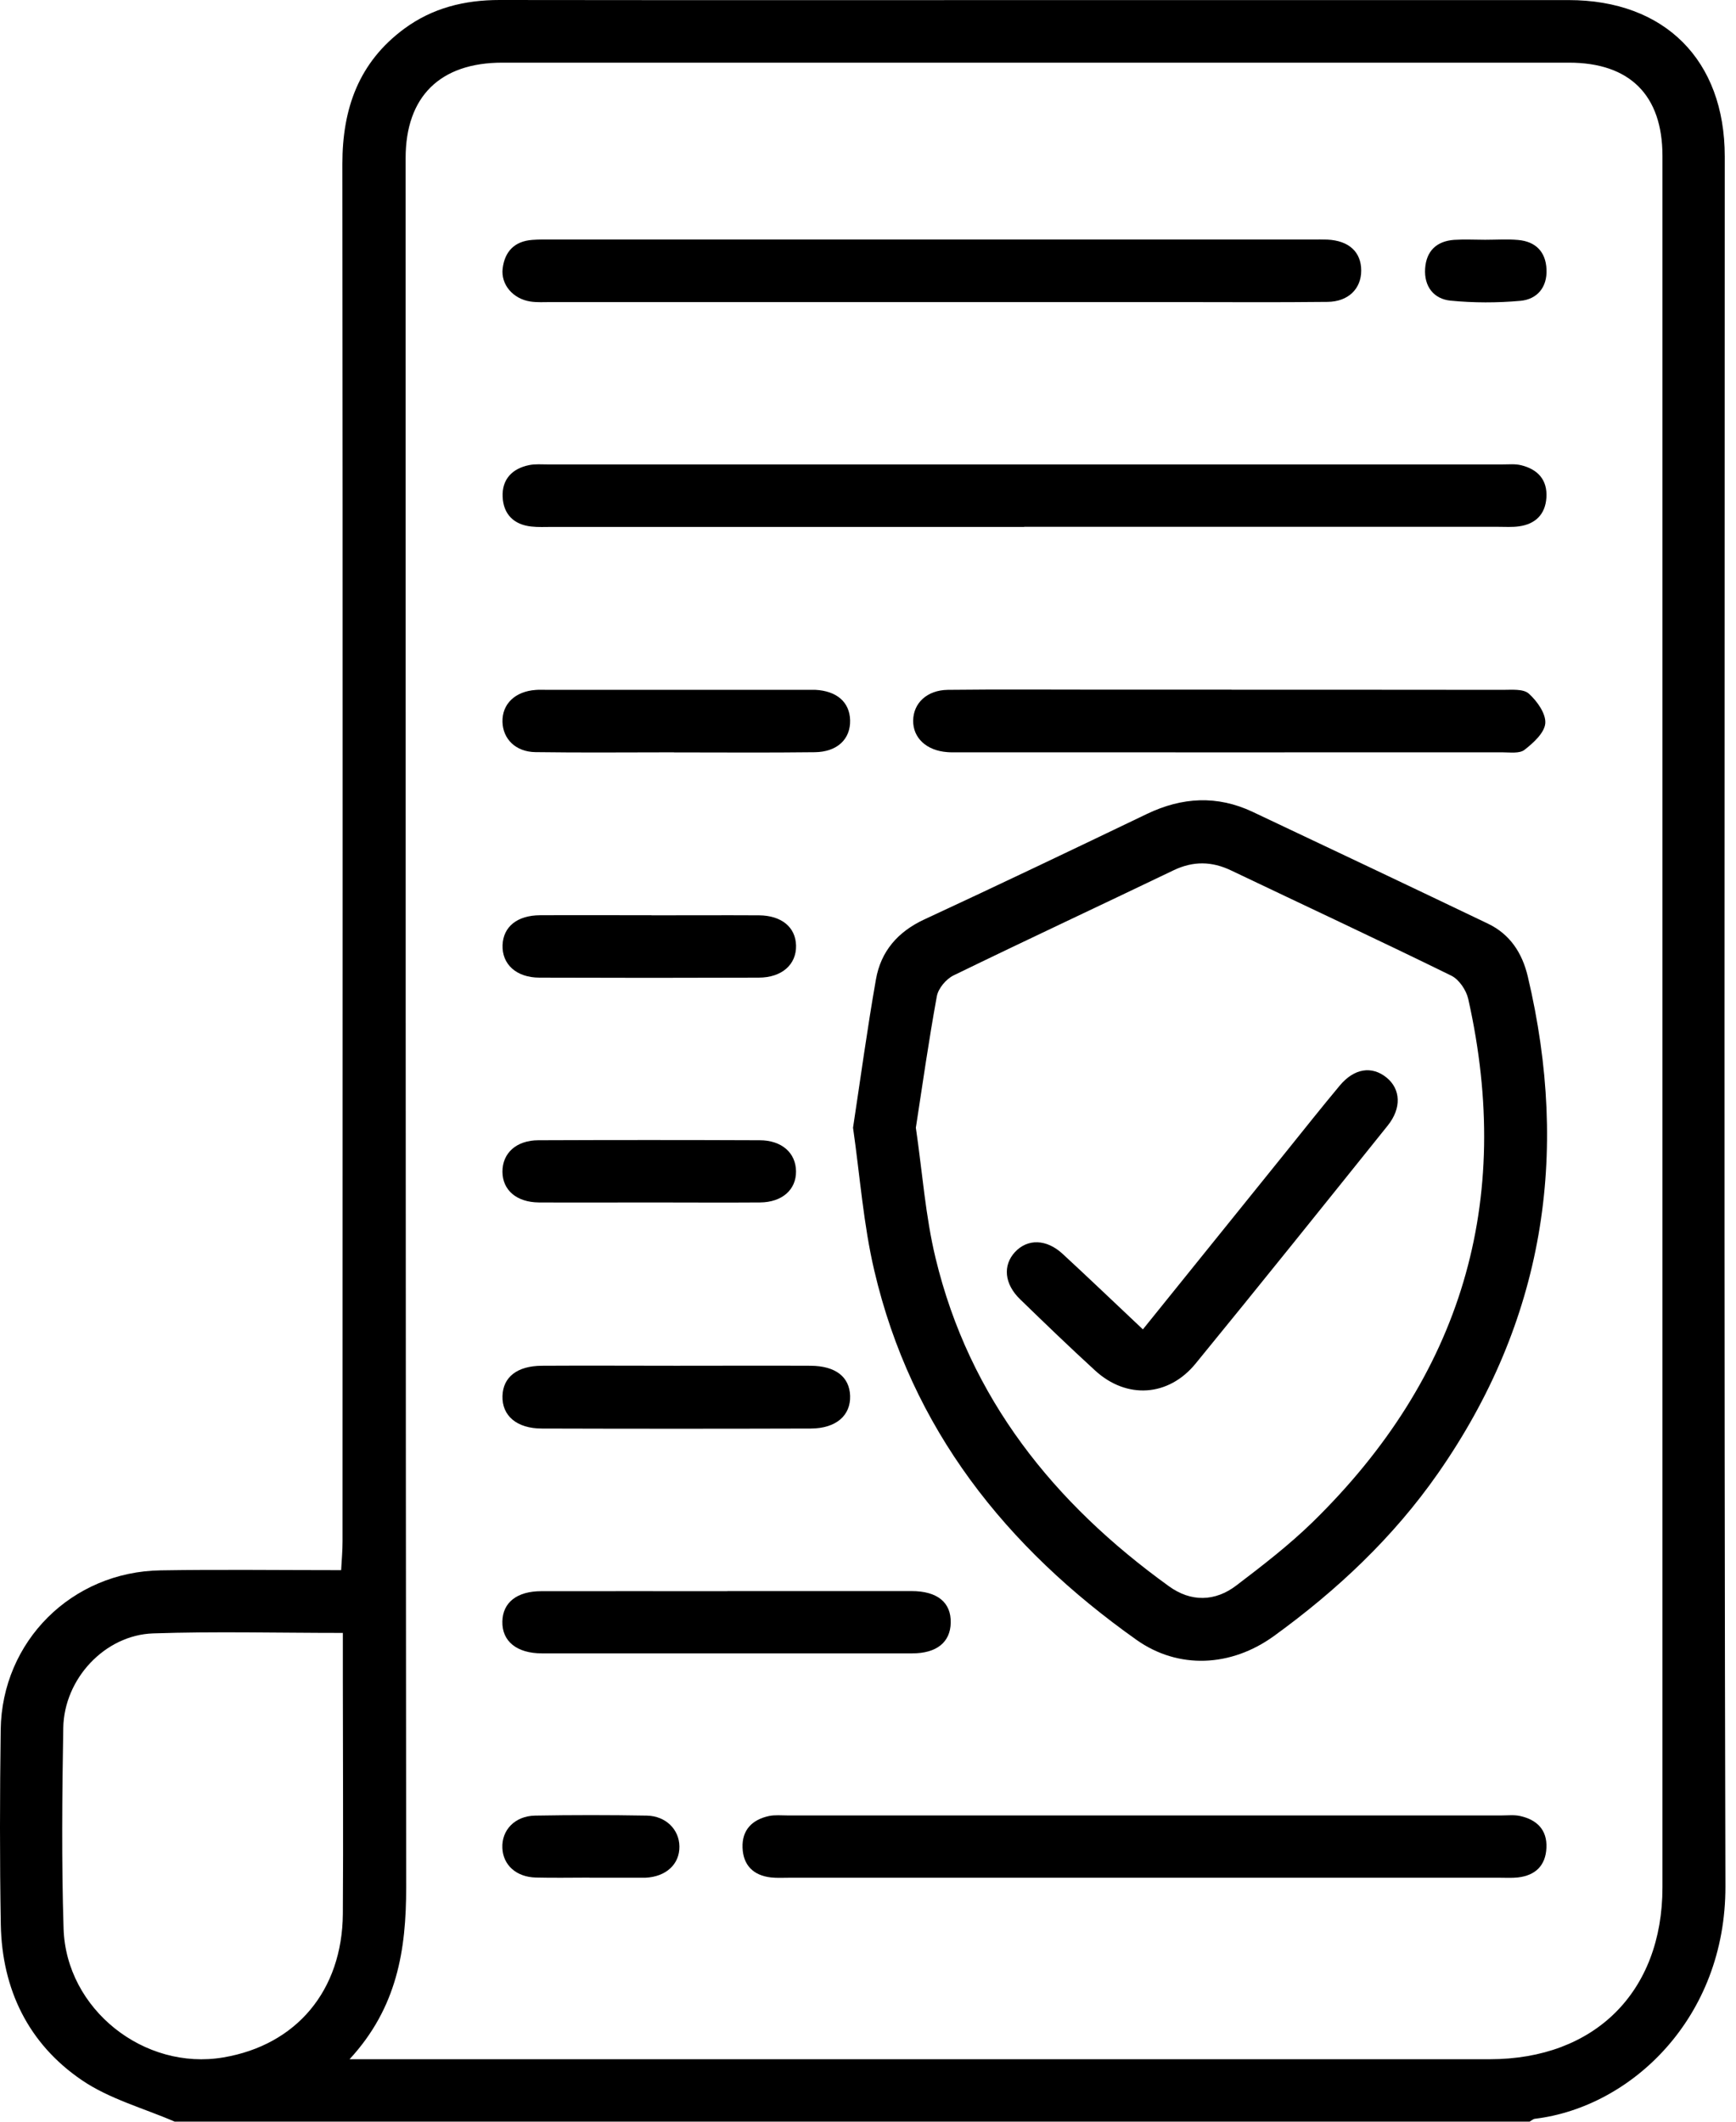 <svg width="63" height="77" viewBox="0 0 63 77" fill="none" xmlns="http://www.w3.org/2000/svg">
<path d="M6.344 77C5.21 76.509 3.966 76.175 2.963 75.488C1.029 74.169 0.073 72.197 0.029 69.847C-0.012 67.493 -0.006 65.137 0.025 62.78C0.067 59.568 2.602 57.039 5.832 56.991C7.986 56.956 10.14 56.984 12.38 56.984C12.401 56.609 12.431 56.276 12.431 55.939C12.431 39.276 12.442 22.61 12.425 5.947C12.425 3.941 13.019 2.261 14.672 1.041C15.699 0.285 16.863 0 18.131 0C25.549 0.01 32.967 0.003 40.384 0.003C45.898 0.003 51.409 0.003 56.923 0.003C60.414 0.003 62.592 2.182 62.592 5.679C62.592 26.602 62.561 47.529 62.616 68.452C62.63 73.234 59.198 76.471 55.707 76.894C55.638 76.9 55.577 76.962 55.511 76.997H6.344V77ZM12.686 74.733H13.699C27.153 74.733 40.611 74.733 54.065 74.733C57.871 74.733 60.331 72.29 60.331 68.497C60.331 47.55 60.331 26.602 60.331 5.655C60.331 3.456 59.146 2.274 56.941 2.274C44.036 2.274 31.132 2.274 18.227 2.274C15.974 2.274 14.72 3.501 14.72 5.741C14.72 26.664 14.72 47.584 14.74 68.507C14.74 70.751 14.421 72.853 12.686 74.733ZM12.438 59.262C10.061 59.262 7.807 59.203 5.56 59.279C3.805 59.337 2.327 60.925 2.296 62.708C2.255 65.133 2.231 67.566 2.307 69.988C2.396 72.918 5.23 75.159 8.109 74.667C10.758 74.217 12.421 72.242 12.442 69.455C12.462 66.628 12.442 63.8 12.442 60.973C12.442 60.426 12.442 59.88 12.442 59.258L12.438 59.262Z" fill="black"/>
<path d="M30.957 40.926C31.228 39.146 31.472 37.339 31.788 35.545C31.967 34.522 32.582 33.814 33.551 33.364C36.251 32.113 38.938 30.828 41.621 29.54C42.896 28.928 44.171 28.856 45.459 29.464C48.31 30.811 51.159 32.161 54 33.522C54.804 33.907 55.244 34.594 55.443 35.435C56.979 41.919 56.027 47.962 52.186 53.469C50.564 55.795 48.524 57.712 46.235 59.372C44.676 60.502 42.765 60.591 41.243 59.513C36.509 56.159 33.07 51.854 31.727 46.107C31.335 44.437 31.211 42.702 30.957 40.929V40.926ZM33.238 40.936C33.475 42.557 33.585 44.141 33.953 45.663C35.179 50.748 38.254 54.565 42.425 57.571C43.219 58.145 44.095 58.131 44.871 57.537C45.827 56.809 46.785 56.07 47.641 55.235C53.035 49.958 54.938 43.623 53.282 36.25C53.21 35.934 52.949 35.545 52.667 35.408C50.018 34.109 47.342 32.862 44.679 31.591C43.975 31.254 43.301 31.244 42.59 31.584C39.931 32.862 37.255 34.109 34.602 35.401C34.334 35.532 34.049 35.872 33.998 36.157C33.706 37.751 33.479 39.355 33.235 40.939L33.238 40.936Z" fill="black"/>
<path d="M37.168 19.123C31.458 19.123 25.744 19.123 20.034 19.123C19.783 19.123 19.532 19.137 19.282 19.109C18.643 19.04 18.268 18.659 18.241 18.03C18.213 17.395 18.588 17.003 19.206 16.879C19.422 16.835 19.656 16.855 19.88 16.855C31.427 16.855 42.977 16.855 54.525 16.855C54.751 16.855 54.985 16.831 55.198 16.883C55.806 17.03 56.163 17.415 56.119 18.065C56.078 18.669 55.72 19.02 55.126 19.102C54.879 19.137 54.624 19.119 54.377 19.119C48.639 19.119 42.905 19.119 37.168 19.119V19.123Z" fill="black"/>
<path d="M33.822 10.963C29.215 10.963 24.608 10.963 19.997 10.963C19.746 10.963 19.492 10.98 19.248 10.943C18.616 10.846 18.173 10.328 18.241 9.747C18.317 9.125 18.674 8.751 19.324 8.706C19.547 8.689 19.774 8.692 20 8.692C29.215 8.692 38.433 8.692 47.647 8.692C47.822 8.692 47.998 8.689 48.173 8.696C48.953 8.733 49.399 9.146 49.399 9.819C49.399 10.479 48.932 10.95 48.173 10.956C46.345 10.977 44.517 10.963 42.69 10.963C39.735 10.963 36.78 10.963 33.825 10.963H33.822Z" fill="black"/>
<path d="M41.497 68.146C37.217 68.146 32.936 68.146 28.655 68.146C28.428 68.146 28.201 68.16 27.978 68.136C27.343 68.064 26.971 67.696 26.947 67.057C26.923 66.411 27.298 66.037 27.909 65.906C28.126 65.862 28.359 65.886 28.583 65.886C37.22 65.886 45.854 65.886 54.491 65.886C54.718 65.886 54.948 65.858 55.164 65.906C55.773 66.04 56.151 66.408 56.12 67.061C56.092 67.703 55.721 68.064 55.085 68.136C54.862 68.16 54.635 68.146 54.409 68.146C50.104 68.146 45.799 68.146 41.49 68.146H41.497Z" fill="black"/>
<path d="M44.693 25.032C47.974 25.032 51.258 25.032 54.539 25.036C54.862 25.036 55.282 24.994 55.481 25.173C55.78 25.441 56.106 25.898 56.079 26.249C56.051 26.596 55.646 26.963 55.323 27.214C55.141 27.355 54.794 27.303 54.519 27.303C47.929 27.307 41.34 27.303 34.75 27.303C34.626 27.303 34.499 27.307 34.376 27.296C33.627 27.241 33.132 26.785 33.139 26.152C33.146 25.517 33.64 25.046 34.396 25.036C36.251 25.015 38.103 25.029 39.959 25.029C41.535 25.029 43.116 25.029 44.693 25.029V25.032Z" fill="black"/>
<path d="M26.397 57.743C28.624 57.743 30.85 57.743 33.08 57.743C34.018 57.743 34.519 58.155 34.502 58.894C34.488 59.598 33.994 60.004 33.104 60.004C28.624 60.007 24.147 60.004 19.667 60.004C18.75 60.004 18.214 59.561 18.231 58.846C18.245 58.155 18.763 57.747 19.643 57.747C21.893 57.743 24.147 57.747 26.397 57.747V57.743Z" fill="black"/>
<path d="M24.464 27.303C22.784 27.303 21.107 27.32 19.43 27.296C18.712 27.286 18.252 26.818 18.235 26.2C18.218 25.551 18.692 25.09 19.444 25.039C19.568 25.028 19.695 25.035 19.819 25.035C22.976 25.035 26.13 25.035 29.287 25.035C29.387 25.035 29.487 25.035 29.586 25.035C30.37 25.076 30.833 25.482 30.851 26.138C30.868 26.822 30.387 27.289 29.569 27.299C27.865 27.32 26.161 27.306 24.46 27.306L24.464 27.303Z" fill="black"/>
<path d="M24.539 49.566C26.168 49.566 27.793 49.559 29.422 49.566C30.322 49.573 30.827 49.968 30.851 50.655C30.875 51.37 30.342 51.84 29.428 51.844C26.175 51.854 22.918 51.854 19.664 51.844C18.75 51.844 18.214 51.377 18.235 50.662C18.256 49.978 18.764 49.573 19.657 49.566C21.286 49.556 22.911 49.566 24.539 49.566Z" fill="black"/>
<path d="M23.643 33.219C24.945 33.219 26.243 33.212 27.546 33.219C28.363 33.226 28.872 33.649 28.889 34.312C28.906 35.002 28.377 35.48 27.532 35.48C24.88 35.49 22.231 35.49 19.578 35.48C18.736 35.48 18.211 34.992 18.238 34.295C18.266 33.632 18.767 33.223 19.592 33.216C20.942 33.209 22.292 33.216 23.643 33.216V33.219Z" fill="black"/>
<path d="M23.604 43.639C22.254 43.639 20.904 43.646 19.554 43.639C18.746 43.632 18.238 43.192 18.234 42.526C18.231 41.852 18.733 41.385 19.537 41.382C22.213 41.371 24.889 41.371 27.566 41.382C28.373 41.382 28.881 41.842 28.888 42.509C28.895 43.175 28.387 43.632 27.583 43.639C26.257 43.649 24.93 43.639 23.608 43.639H23.604Z" fill="black"/>
<path d="M21.399 68.142C20.746 68.142 20.096 68.156 19.444 68.139C18.736 68.122 18.258 67.686 18.231 67.07C18.2 66.418 18.684 65.906 19.416 65.892C20.77 65.868 22.12 65.868 23.474 65.892C24.164 65.906 24.649 66.397 24.656 67.009C24.666 67.655 24.171 68.112 23.422 68.146C23.371 68.146 23.323 68.146 23.271 68.146C22.646 68.146 22.02 68.146 21.392 68.146L21.399 68.142Z" fill="black"/>
<path d="M53.896 8.702C54.295 8.702 54.697 8.674 55.092 8.709C55.727 8.764 56.095 9.135 56.123 9.774C56.154 10.423 55.786 10.863 55.174 10.918C54.336 10.993 53.477 10.993 52.639 10.911C52.027 10.849 51.677 10.392 51.718 9.75C51.759 9.111 52.134 8.75 52.773 8.705C53.144 8.681 53.522 8.702 53.893 8.702H53.896Z" fill="black"/>
<path d="M41.474 48.248C43.26 46.035 44.968 43.912 46.679 41.792C47.321 40.995 47.96 40.188 48.617 39.401C49.142 38.769 49.785 38.672 50.321 39.109C50.833 39.528 50.867 40.215 50.365 40.844C48.046 43.733 45.731 46.623 43.388 49.488C42.401 50.694 40.883 50.783 39.746 49.742C38.822 48.897 37.921 48.028 37.025 47.158C36.444 46.599 36.386 45.922 36.836 45.437C37.293 44.949 37.976 44.963 38.564 45.506C39.516 46.385 40.453 47.282 41.474 48.244V48.248Z" fill="black"/>
</svg>

